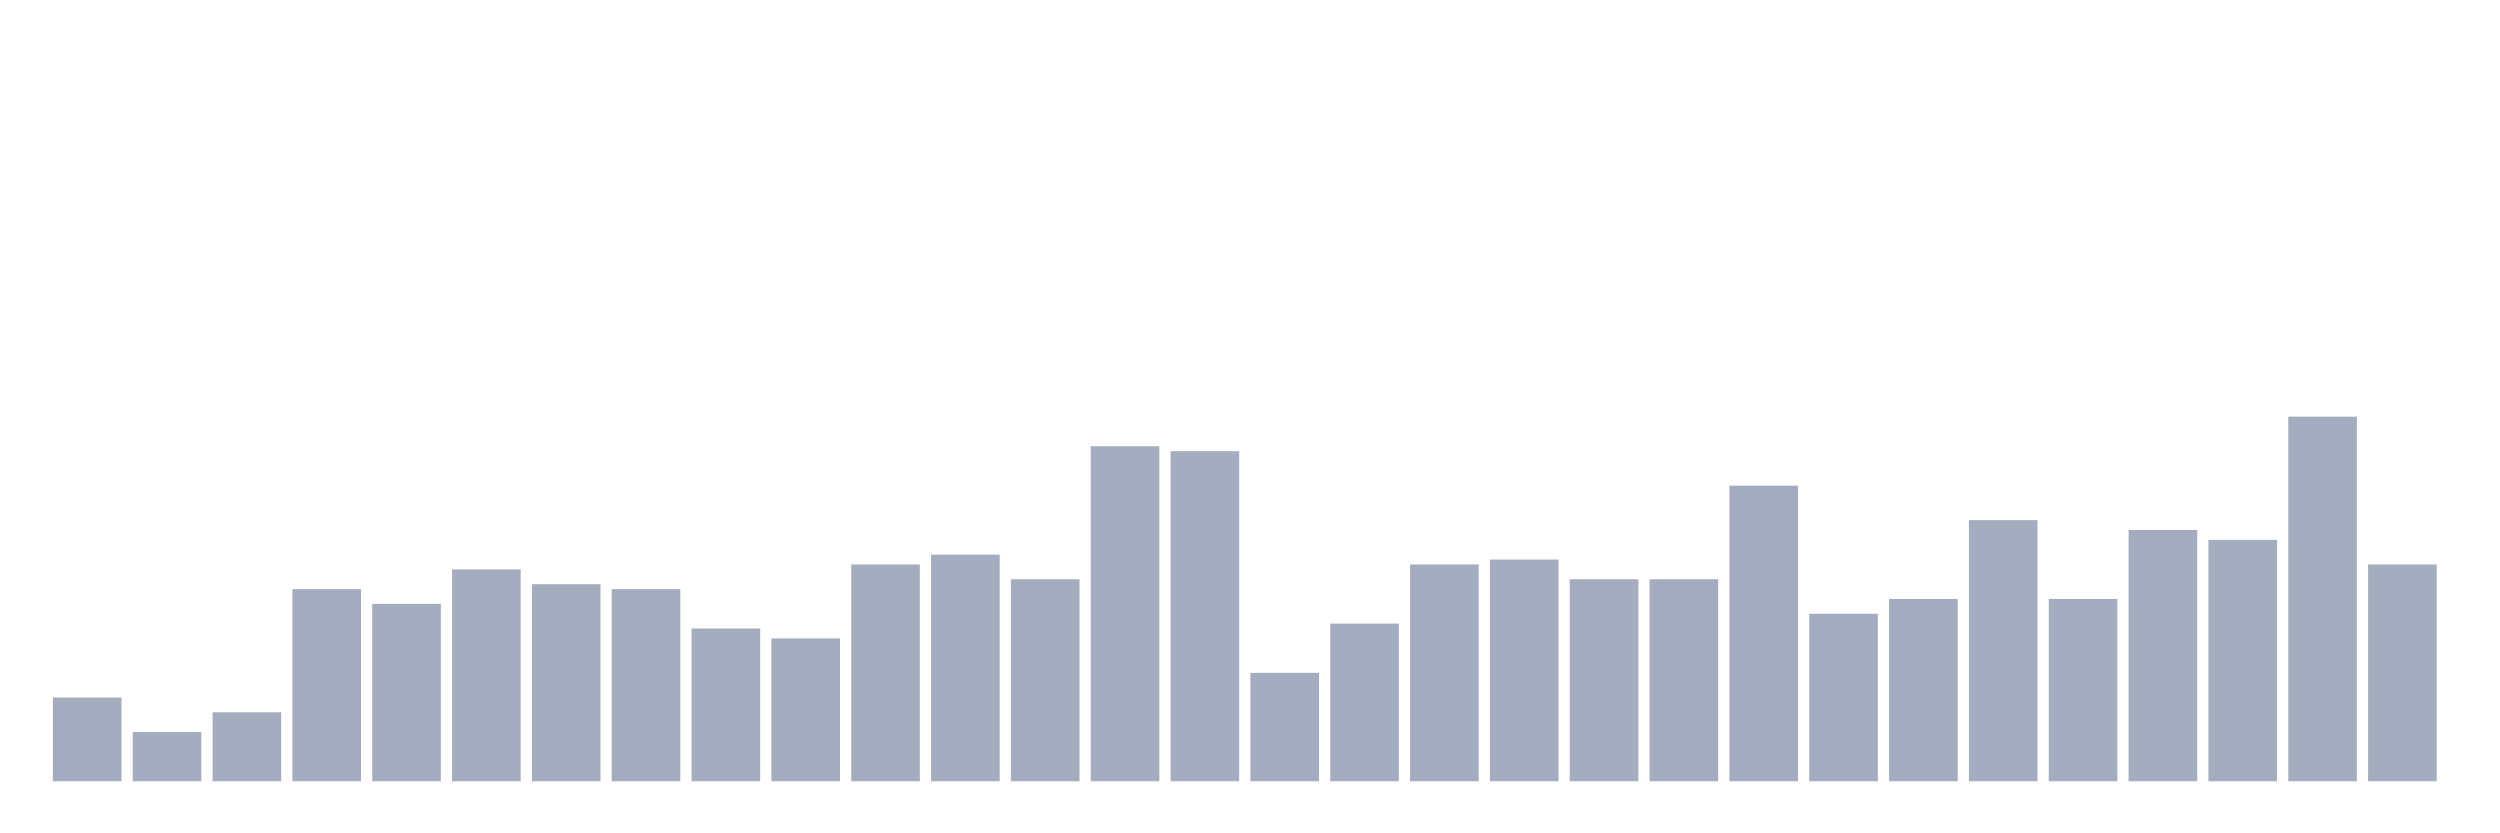 <svg xmlns="http://www.w3.org/2000/svg" viewBox="0 0 480 160"><g transform="translate(10,10)"><rect class="bar" x="0.153" width="13.175" y="123.919" height="16.081" fill="rgb(164,173,192)"></rect><rect class="bar" x="15.482" width="13.175" y="130.541" height="9.459" fill="rgb(164,173,192)"></rect><rect class="bar" x="30.81" width="13.175" y="126.757" height="13.243" fill="rgb(164,173,192)"></rect><rect class="bar" x="46.138" width="13.175" y="103.108" height="36.892" fill="rgb(164,173,192)"></rect><rect class="bar" x="61.466" width="13.175" y="105.946" height="34.054" fill="rgb(164,173,192)"></rect><rect class="bar" x="76.794" width="13.175" y="99.324" height="40.676" fill="rgb(164,173,192)"></rect><rect class="bar" x="92.123" width="13.175" y="102.162" height="37.838" fill="rgb(164,173,192)"></rect><rect class="bar" x="107.451" width="13.175" y="103.108" height="36.892" fill="rgb(164,173,192)"></rect><rect class="bar" x="122.779" width="13.175" y="110.676" height="29.324" fill="rgb(164,173,192)"></rect><rect class="bar" x="138.107" width="13.175" y="112.568" height="27.432" fill="rgb(164,173,192)"></rect><rect class="bar" x="153.436" width="13.175" y="98.378" height="41.622" fill="rgb(164,173,192)"></rect><rect class="bar" x="168.764" width="13.175" y="96.486" height="43.514" fill="rgb(164,173,192)"></rect><rect class="bar" x="184.092" width="13.175" y="101.216" height="38.784" fill="rgb(164,173,192)"></rect><rect class="bar" x="199.42" width="13.175" y="75.676" height="64.324" fill="rgb(164,173,192)"></rect><rect class="bar" x="214.748" width="13.175" y="76.622" height="63.378" fill="rgb(164,173,192)"></rect><rect class="bar" x="230.077" width="13.175" y="119.189" height="20.811" fill="rgb(164,173,192)"></rect><rect class="bar" x="245.405" width="13.175" y="109.73" height="30.27" fill="rgb(164,173,192)"></rect><rect class="bar" x="260.733" width="13.175" y="98.378" height="41.622" fill="rgb(164,173,192)"></rect><rect class="bar" x="276.061" width="13.175" y="97.432" height="42.568" fill="rgb(164,173,192)"></rect><rect class="bar" x="291.39" width="13.175" y="101.216" height="38.784" fill="rgb(164,173,192)"></rect><rect class="bar" x="306.718" width="13.175" y="101.216" height="38.784" fill="rgb(164,173,192)"></rect><rect class="bar" x="322.046" width="13.175" y="83.243" height="56.757" fill="rgb(164,173,192)"></rect><rect class="bar" x="337.374" width="13.175" y="107.838" height="32.162" fill="rgb(164,173,192)"></rect><rect class="bar" x="352.702" width="13.175" y="105" height="35" fill="rgb(164,173,192)"></rect><rect class="bar" x="368.031" width="13.175" y="89.865" height="50.135" fill="rgb(164,173,192)"></rect><rect class="bar" x="383.359" width="13.175" y="105" height="35" fill="rgb(164,173,192)"></rect><rect class="bar" x="398.687" width="13.175" y="91.757" height="48.243" fill="rgb(164,173,192)"></rect><rect class="bar" x="414.015" width="13.175" y="93.649" height="46.351" fill="rgb(164,173,192)"></rect><rect class="bar" x="429.344" width="13.175" y="70" height="70" fill="rgb(164,173,192)"></rect><rect class="bar" x="444.672" width="13.175" y="98.378" height="41.622" fill="rgb(164,173,192)"></rect></g></svg>